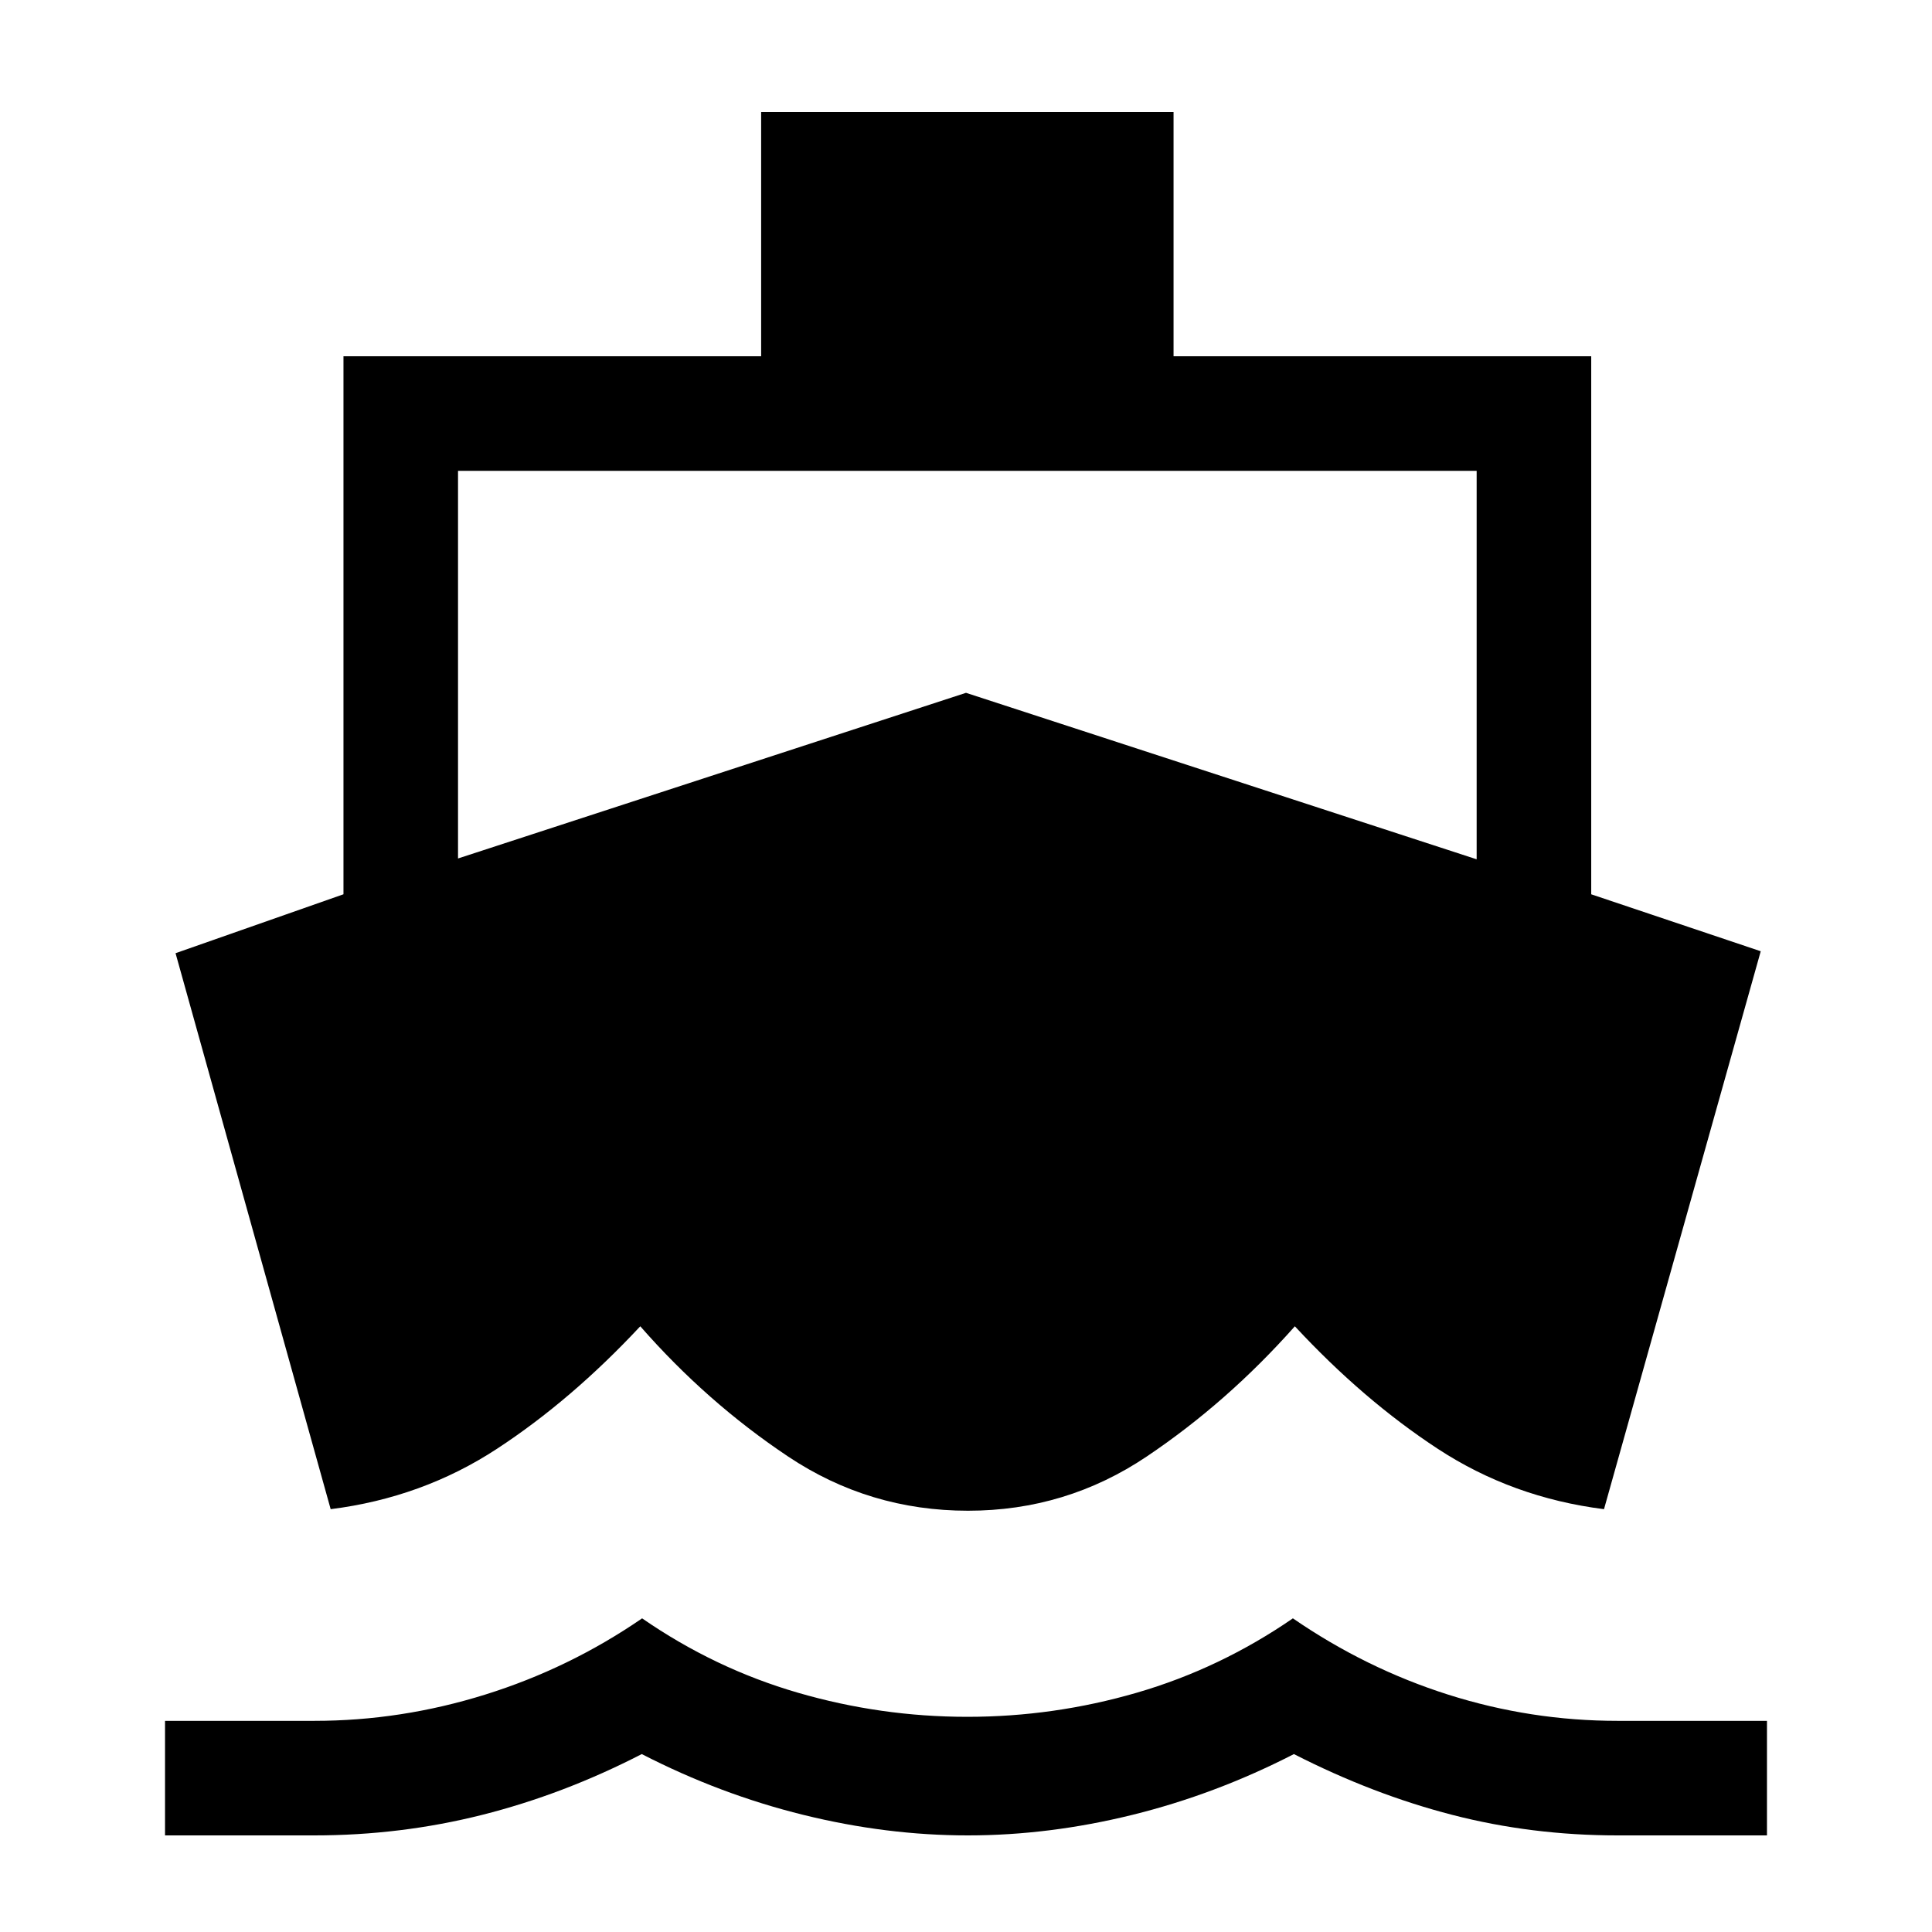 <svg xmlns="http://www.w3.org/2000/svg" height="40" viewBox="0 -960 960 960" width="40"><path d="M164.31-210.1 87.23-486.36l83.44-29.28v-267.33h207.54v-121.34h204.92v121.34h207.54v267.34l84.23 28.3-77.88 277.23q-45.58-5.75-82.6-30-37.02-24.26-71.01-60.88-33.46 37.72-73.56 64.68-40.09 26.97-88.85 26.97-49.08 0-89.45-26.97-40.38-26.96-73.4-64.68-34.17 36.62-71.21 60.88-37.04 24.25-82.63 30ZM82-48v-56.92h74.25q43.08 0 84.91-13.07 41.82-13.06 77.9-37.86 36.07 24.93 77.34 36.93t84.27 12q43 0 84.26-12 41.27-12 77.5-36.93 36.24 24.93 77.24 37.93 41 13 84.08 13H878V-48h-74.25q-42.67 0-82.17-10.21-39.5-10.2-78.64-30.2-38.9 20-80.25 30.2Q521.33-48 480.9-48q-40.44 0-81.78-10.21-41.35-10.2-80.23-30.2-38.81 20-79.28 30.2Q199.14-48 156.1-48H82Zm145.59-485.43L480-615.74l253.74 82.72v-193.03H227.59v192.62Z"/></svg>